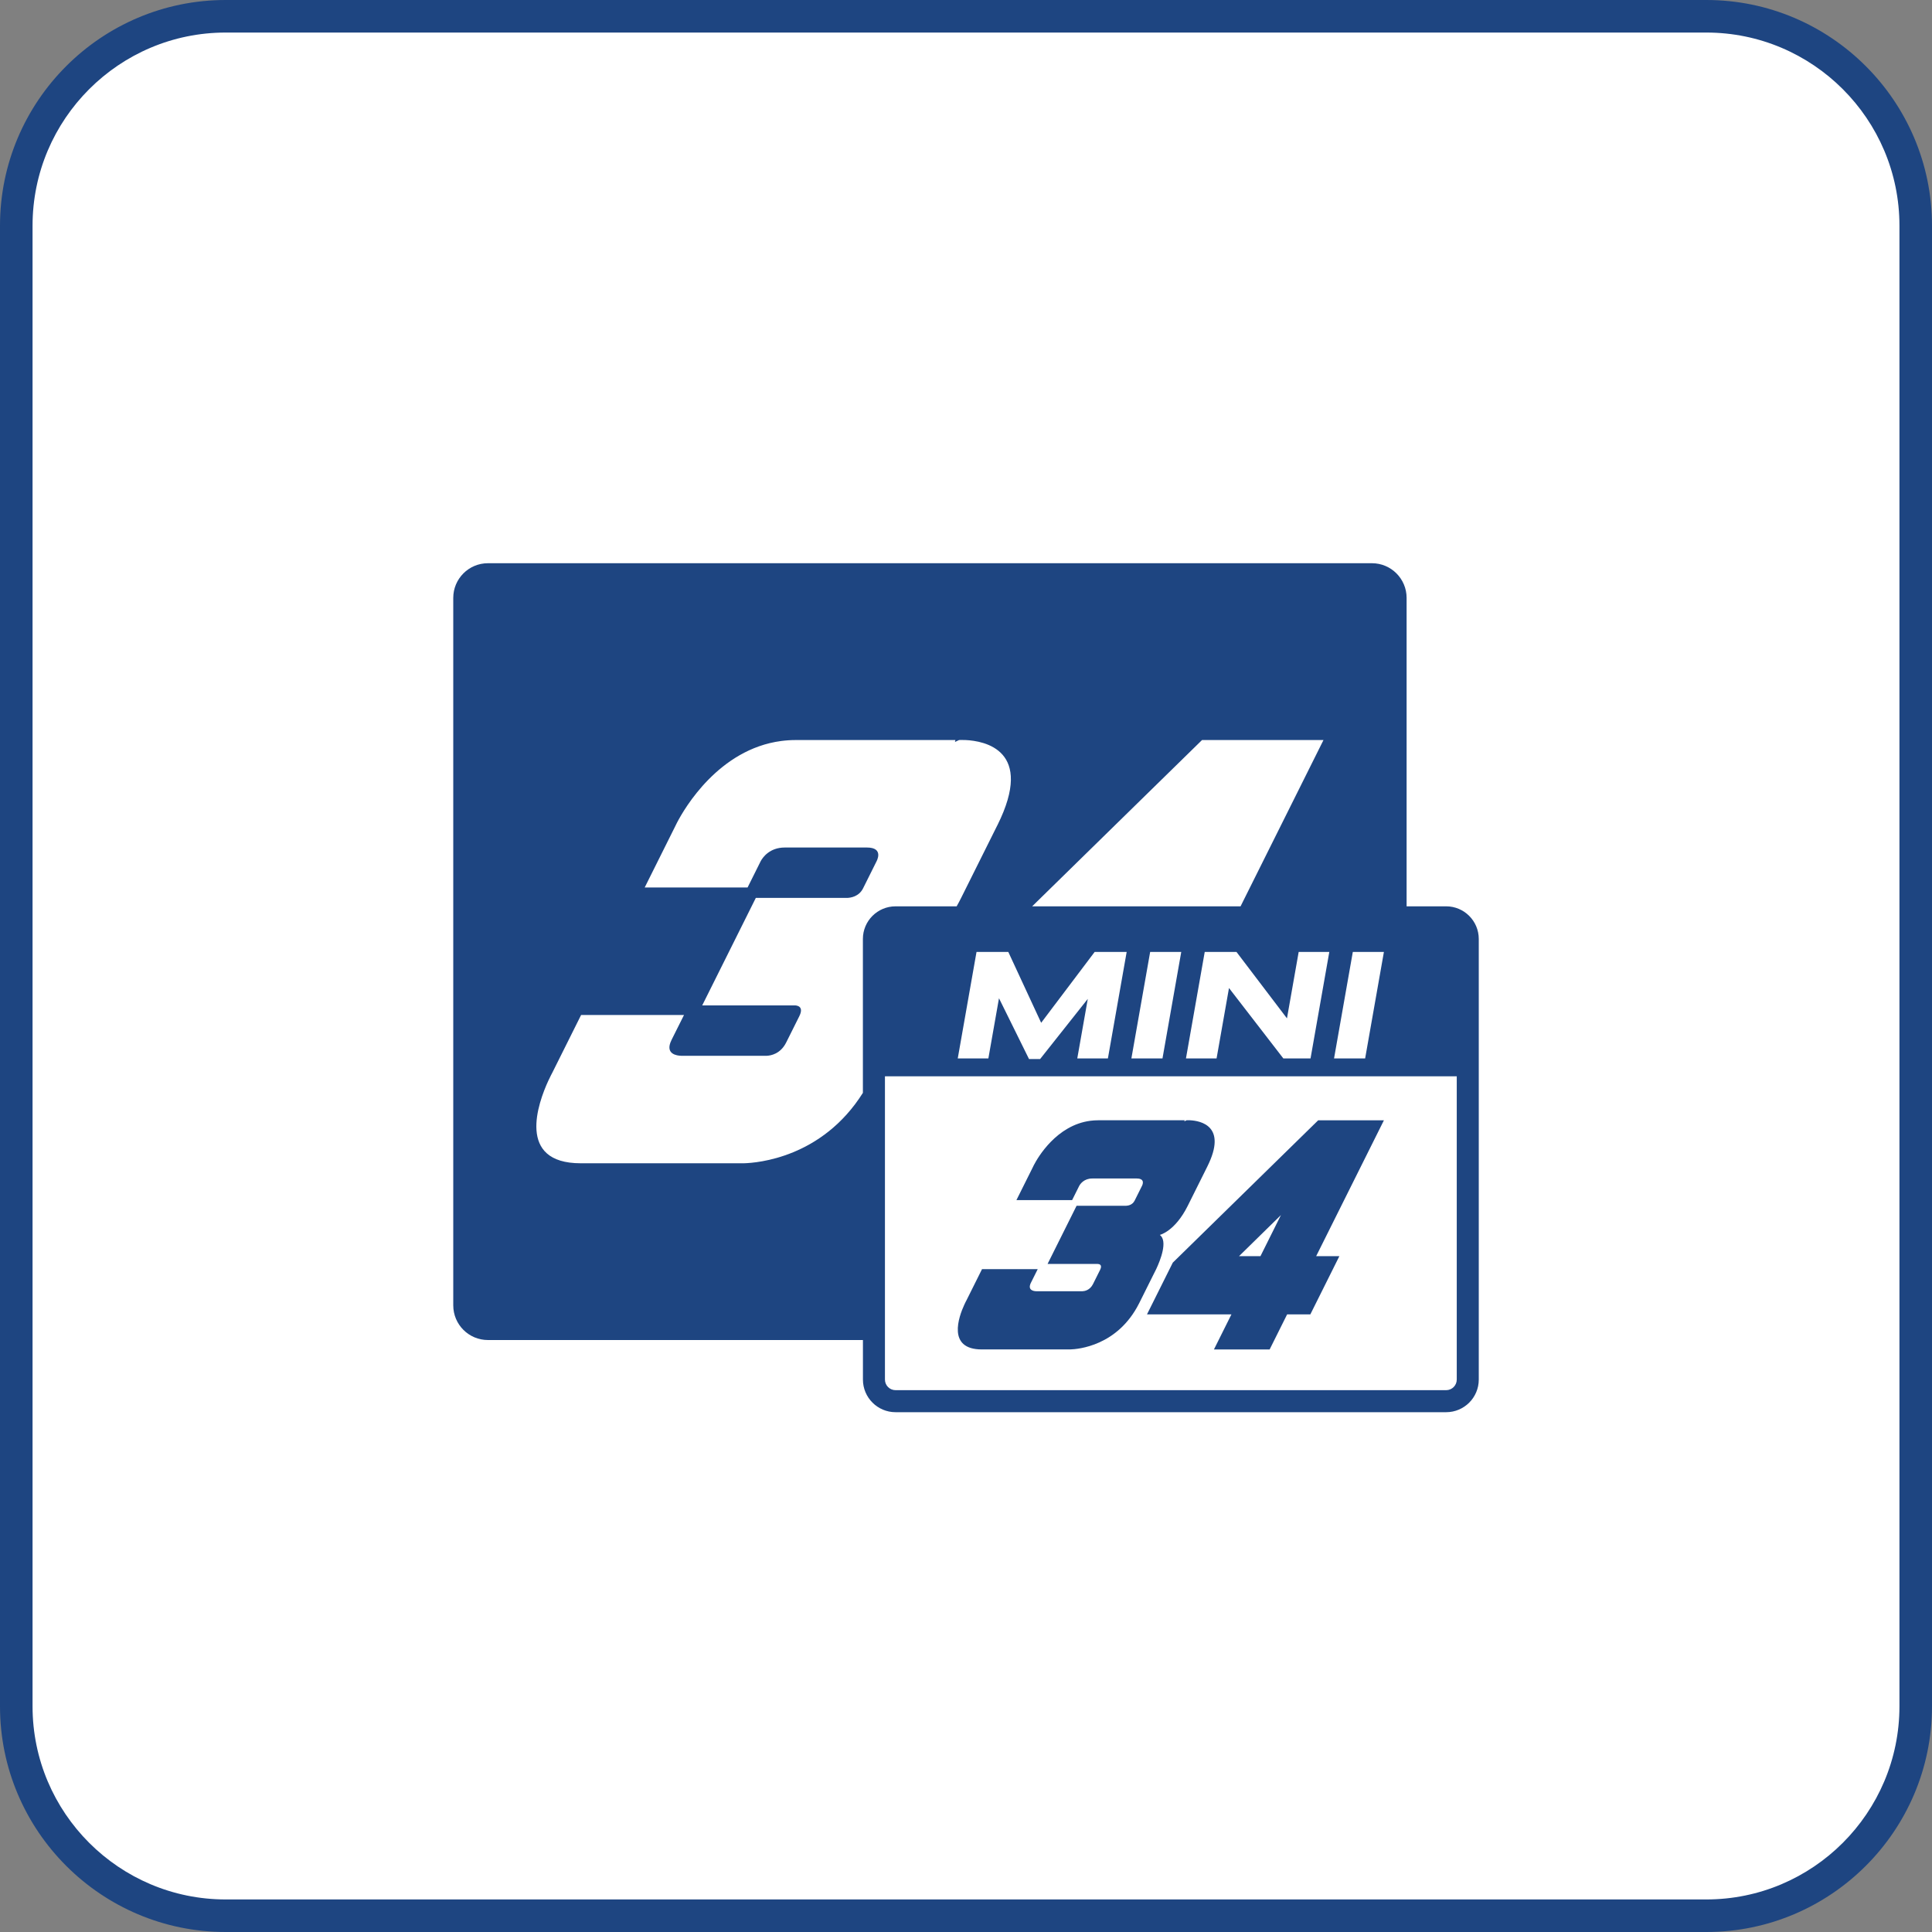 <?xml version="1.0" encoding="utf-8"?>
<!-- Generator: Adobe Illustrator 25.4.6, SVG Export Plug-In . SVG Version: 6.00 Build 0)  -->
<svg version="1.1" id="Layer_1" xmlns="http://www.w3.org/2000/svg" xmlns:xlink="http://www.w3.org/1999/xlink" x="0px" y="0px"
	 width="141.732px" height="141.732px" viewBox="0 0 141.732 141.732" enable-background="new 0 0 141.732 141.732"
	 xml:space="preserve">
<rect x="0" y="0" width="141.732" height="141.732" fill="#808080" stroke="none"/>
<g>
	<g>
		<path fill="#FFFFFF" d="M140.54,16.514v108.714c0,8.458-6.854,15.312-15.312,15.312H16.514c-8.468,0-15.322-6.854-15.322-15.312
			V16.514c0-8.468,6.854-15.322,15.322-15.322h108.714C133.686,1.192,140.54,8.046,140.54,16.514z"/>
		<path fill="#1E4581" d="M125.177,141.732H16.555C7.427,141.732,0,134.306,0,125.177V16.556C0,7.427,7.427,0,16.555,0h108.622
			c9.128,0,16.555,7.427,16.555,16.556v108.621C141.732,134.306,134.305,141.732,125.177,141.732z M16.555,2.388
			c-7.812,0-14.167,6.355-14.167,14.168v108.621c0,7.812,6.355,14.167,14.167,14.167h108.622c7.812,0,14.167-6.355,14.167-14.167
			V16.556c0-7.812-6.355-14.168-14.167-14.168H16.555z"/>
	</g>
	<g>
		<path fill="#1E4581" d="M106.09,66.488h-2.901V43.862c0-1.405-1.139-2.544-2.544-2.544h-64.85c-1.405,0-2.544,1.139-2.544,2.544
			v51.899c0,1.405,1.139,2.544,2.543,2.544h27.511v2.902c0,1.319,1.073,2.392,2.392,2.392h40.394c1.319,0,2.392-1.073,2.392-2.392
			V68.88C108.482,67.562,107.409,66.488,106.09,66.488z M106.091,101.983H65.697c-0.428,0-0.777-0.348-0.777-0.776V78.959h41.948
			v22.247C106.868,101.635,106.519,101.983,106.091,101.983z M101.524,69.835l-1.377,7.812h-2.281l1.377-7.812H101.524z
			 M90.159,72.482l-0.911,5.166h-2.246l1.377-7.812h2.331l3.702,4.872l0.859-4.872h2.247l-1.377,7.812h-1.994L90.159,72.482z
			 M86.657,69.835l-1.377,7.812h-2.281l1.377-7.812H86.657z M82.653,69.835l-1.377,7.812h-2.247l0.771-4.369l-3.498,4.415H75.49
			l-2.204-4.462l-0.779,4.415h-2.246l1.377-7.812h2.331l2.411,5.199l3.924-5.199H82.653z M88.181,54.29h8.91l-6.083,12.198H75.72
			l7.503-7.346L88.181,54.29z M54.572,85.338c-0.12,0.003-0.185,0-0.185,0h-11.79c-4.732,0-3.117-4.438-2.372-6.056
			c0.002-0.003,0.002-0.004,0.003-0.005c0.153-0.332,0.269-0.545,0.284-0.572c0.002-0.003,0.002-0.004,0.002-0.004l2.116-4.241
			h7.549l-0.884,1.768c-0.009,0.021-0.02,0.044-0.032,0.068c-0.004,0.006-0.007,0.013-0.01,0.019
			c-0.502,1.032,0.435,1.13,0.709,1.137c0.045,0.001,0.073,0,0.073,0h6.11c0,0,0.043,0.004,0.115,0
			c0.275-0.013,0.992-0.129,1.413-0.971c0-0.001,0-0.001,0.001-0.003c0.007-0.013,0.013-0.026,0.02-0.038l0.94-1.883
			c0.001-0.003,0.001-0.005,0.003-0.007c0.357-0.716-0.155-0.789-0.323-0.794c-0.031-0.001-0.051,0-0.051,0h-6.748l3.932-7.885
			h6.628c0,0,0.032,0.003,0.085,0c0.227-0.009,0.85-0.088,1.155-0.701c0-0.001,0.001-0.003,0.002-0.004
			c0.008-0.016,0.015-0.031,0.022-0.044l0.956-1.918c0,0,0.595-1.03-0.702-1.03H57.57c-1.115,0-1.618,0.733-1.76,0.992
			c-0.005,0.01-0.01,0.019-0.014,0.028c-0.021,0.038-0.031,0.062-0.031,0.062l-0.922,1.849h-7.547l2.276-4.564
			c0,0,0.003-0.006,0.008-0.018c0.008-0.018,0.023-0.049,0.045-0.091c0.013-0.029,0.032-0.063,0.052-0.102
			c0.528-1.014,3.051-5.368,7.635-5.971c0.344-0.045,0.699-0.069,1.066-0.069h11.711l-0.036,0.144l0.302-0.144
			c0,0,0.188-0.014,0.479,0c1.377,0.065,5.084,0.732,2.337,6.246c0,0.001-0.002,0.004-0.003,0.005
			c-0.01,0.019-0.02,0.038-0.03,0.057l-2.594,5.202c-0.013,0.024-0.023,0.048-0.036,0.073c0,0.001-0.002,0.004-0.003,0.005
			c-0.107,0.215-0.216,0.418-0.325,0.611h-4.486c-1.319,0-2.392,1.073-2.392,2.392v11.291
			C60.308,84.931,55.564,85.312,54.572,85.338z"/>
		<path fill="#1E4581" d="M83.564,95.615c0.004-0.009,0.01-0.018,0.014-0.027c0.013-0.024,0.025-0.05,0.037-0.074l1.047-2.1
			c0,0,0.005-0.012,0.018-0.034c0.025-0.048,0.075-0.145,0.137-0.276c0.002-0.004,0.004-0.009,0.007-0.013
			c0.3-0.641,0.86-2.045,0.263-2.499c0,0,1.108-0.253,2.045-2.131c0,0,0.001-0.001,0.001-0.002c0.008-0.014,0.013-0.026,0.02-0.04
			l1.404-2.816c0.004-0.01,0.01-0.021,0.015-0.031c0,0,0.001-0.001,0.001-0.002c1.487-2.985-0.52-3.346-1.264-3.386
			c-0.159-0.008-0.26,0-0.26,0l-0.164,0.078l0.02-0.078h-6.34c-0.198,0-0.391,0.013-0.577,0.037
			c-2.483,0.326-3.847,2.684-4.134,3.233c-0.01,0.021-0.02,0.04-0.028,0.055c-0.011,0.023-0.02,0.04-0.024,0.049
			c-0.003,0.007-0.004,0.01-0.004,0.01l-1.233,2.472h4.086l0.499-1.001c0,0,0.006-0.012,0.017-0.033
			c0.002-0.005,0.005-0.01,0.008-0.015c0.077-0.14,0.349-0.536,0.953-0.536h3.26c0.703,0,0.38,0.557,0.38,0.557l-0.518,1.039
			c-0.004,0.008-0.008,0.015-0.012,0.024c-0.001,0.001-0.001,0.001-0.001,0.002c-0.164,0.332-0.501,0.374-0.625,0.379
			c-0.029,0.001-0.046,0-0.046,0h-3.588l-2.129,4.269h3.653c0,0,0.011-0.001,0.028,0c0.091,0.002,0.368,0.042,0.175,0.429
			c-0.001,0.002-0.002,0.003-0.002,0.004l-0.509,1.02c-0.004,0.007-0.008,0.014-0.011,0.021v0.001
			c-0.228,0.455-0.617,0.519-0.765,0.525c-0.039,0.002-0.062,0-0.062,0h-3.308c0,0-0.015,0.001-0.04,0
			c-0.148-0.004-0.655-0.057-0.383-0.616c0.002-0.003,0.003-0.007,0.006-0.01c0.007-0.012,0.013-0.024,0.018-0.036l0.478-0.957
			h-4.086l-1.145,2.296c0,0,0,0.001-0.001,0.002c-0.009,0.015-0.072,0.13-0.154,0.311c0,0,0,0.001-0.001,0.002
			c-0.403,0.876-1.278,3.278,1.284,3.278h6.384c0,0,0.035,0.001,0.1,0C79.082,98.978,81.987,98.745,83.564,95.615z"/>
		<path fill="#1E4581" d="M94.424,96.423h1.703l2.129-4.269h-1.703l4.971-9.968h-4.823l-2.683,2.627l-7.498,7.341l-0.484,0.474
			l-1.893,3.796h6.195l-1.283,2.572h4.086L94.424,96.423z M93.97,89.138l-1.503,3.016h-1.573L93.97,89.138z"/>
	</g>
</g>
</svg>
